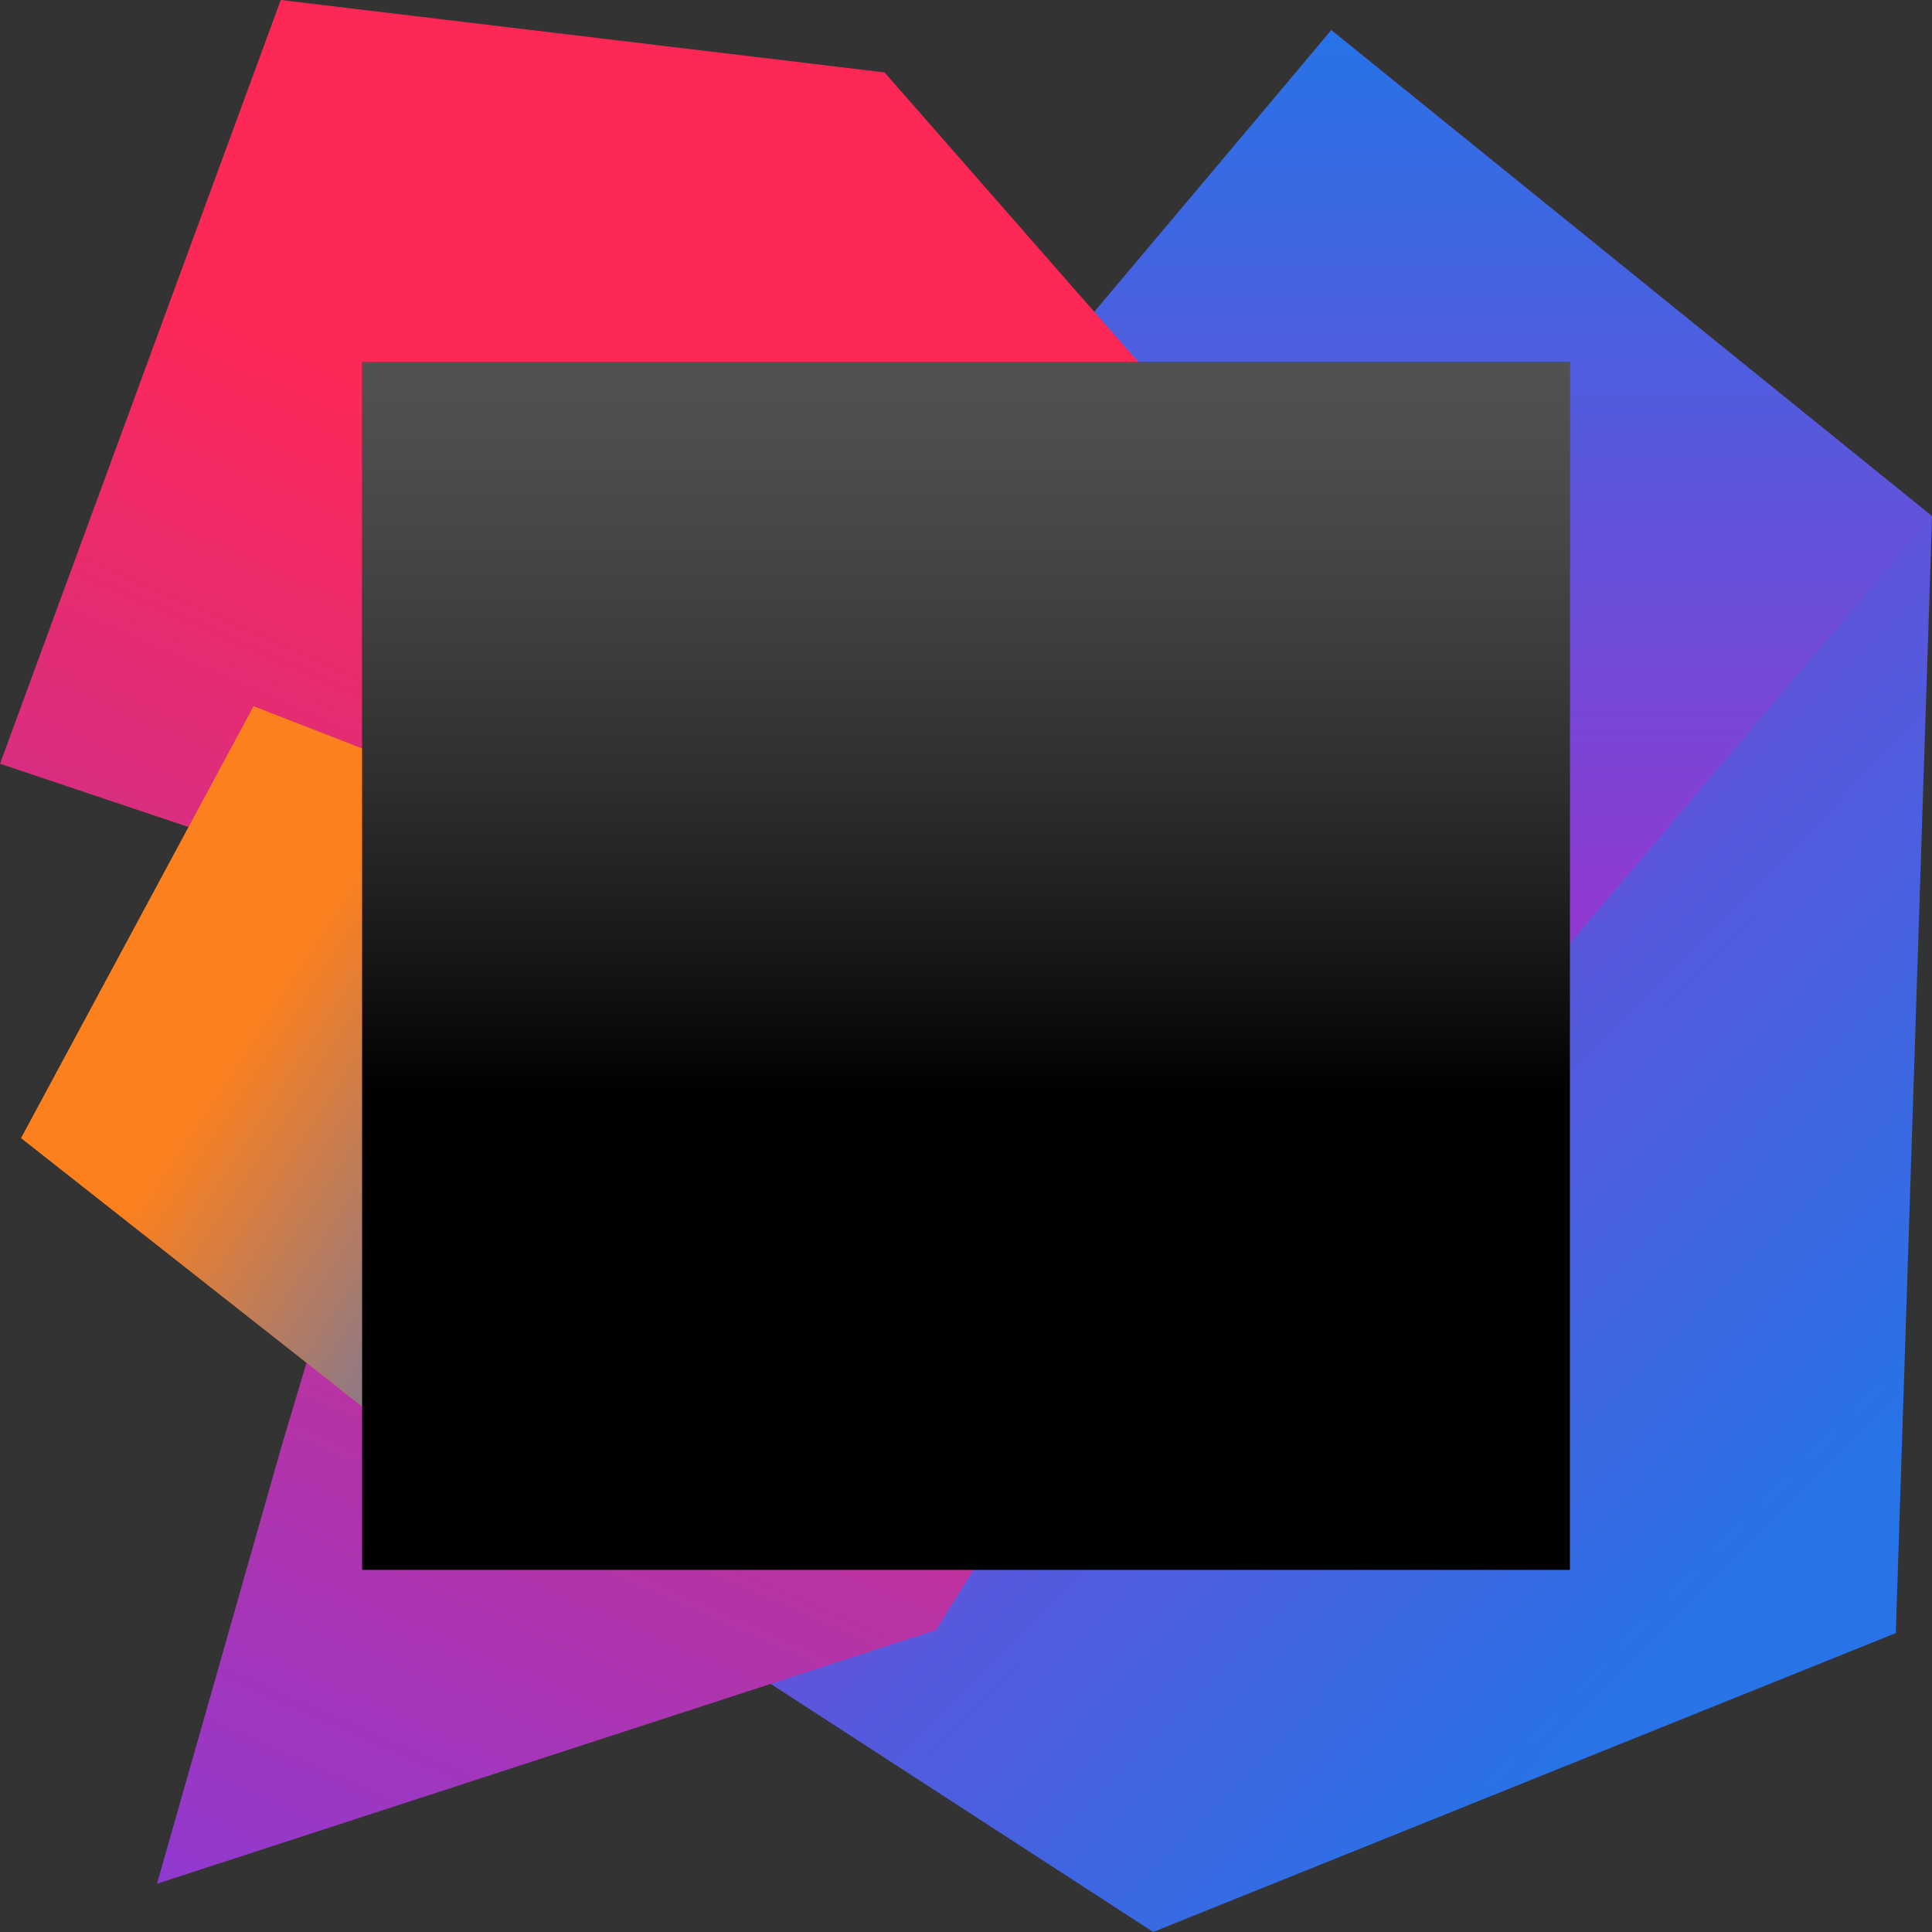 <svg xmlns="http://www.w3.org/2000/svg" xmlns:xlink="http://www.w3.org/1999/xlink" width="64" height="64" viewBox="0 0 64 64"><rect x="0" y="0" width="64" height="64" fill="#333333" stroke="none"/><defs><linearGradient id="idea-b" x1="73.247%" x2="15.807%" y1="89.542%" y2="56.088%"><stop offset="0%" stop-color="#2773E7"/><stop offset="100%" stop-color="#FC801D"/></linearGradient><linearGradient id="idea-c" x1="71.49%" x2="29.235%" y1="91.504%" y2="28.396%"><stop offset="0%" stop-color="#2773E7"/><stop offset="100%" stop-color="#9039D0"/></linearGradient><linearGradient id="idea-d" x1="50%" x2="50%" y1="0%" y2="75.199%"><stop offset="0%" stop-color="#2773E7"/><stop offset="100%" stop-color="#9039D0"/></linearGradient><linearGradient id="idea-e" x1="55.647%" x2="29.173%" y1="30.518%" y2="106.868%"><stop offset="0%" stop-color="#FE2857"/><stop offset="100%" stop-color="#9039D0"/></linearGradient><linearGradient id="idea-g" x1="50%" x2="50%" y1="-11.618%" y2="60.589%"><stop offset="0%" stop-color="#A6A5A5"/><stop offset="0%" stop-color="#989898" stop-opacity=".568"/><stop offset="100%"/></linearGradient><path id="xxx" d="M1,23 L30,23 L30,49 L1,49 Z"/><polygon id="idea-f" points="12 52 52 52 52 12 12 12"/><polygon id="idea-a" points=".701 37.7 16.201 49.9 30.501 32 8.401 23.399"/><rect id="yyy" width="30" height="26" x="1" y="23"/></defs><g fill="none" fill-rule="evenodd"><path fill="#FFF" d="M26.09,31.742 L28.505,29.054 C29.5,30.149 30.471,30.796 31.691,30.796 C33.134,30.796 34.296,29.925 34.296,27.909 L34.296,17 L38,17 L38,28.084 C38,30.149 37.385,31.692 36.339,32.738 C35.269,33.807 33.692,34.355 31.8,34.355 C29.086,34.355 27.284,33.16 26.09,31.742"/><polygon fill="url(#idea-c)" points="35.601 11.2 45.001 32.001 23.401 54.4 38.201 63.999 62.801 54.099 64.001 17.101 44.101 1"/><polygon fill="url(#idea-d)" points="34 13 44.5 40.099 64.001 17.101 44.101 1"/><polygon fill="url(#idea-e)" points="9.301 0 0 25.3 14.6 30.2 9.301 48 5.201 62.4 31 54 49.101 25 29.301 2.399"/><polygon fill="#FFF" points="16 47 31 47 31 44.5 16 44.5"/><polygon fill="#FFF" points="24 20.072 24 17 16 17 16 20.072 18.244 20.072 18.244 30.825 16 30.825 16 34 24 34 24 30.825 21.756 30.825 21.756 20.072"/><use fill="#F97A12" xlink:href="#idea-a"/><use fill="url(#idea-b)" xlink:href="#idea-a"/><use fill="#000" xlink:href="#idea-f"/><use fill="url(#idea-g)" xlink:href="#idea-f"/></g></svg>
